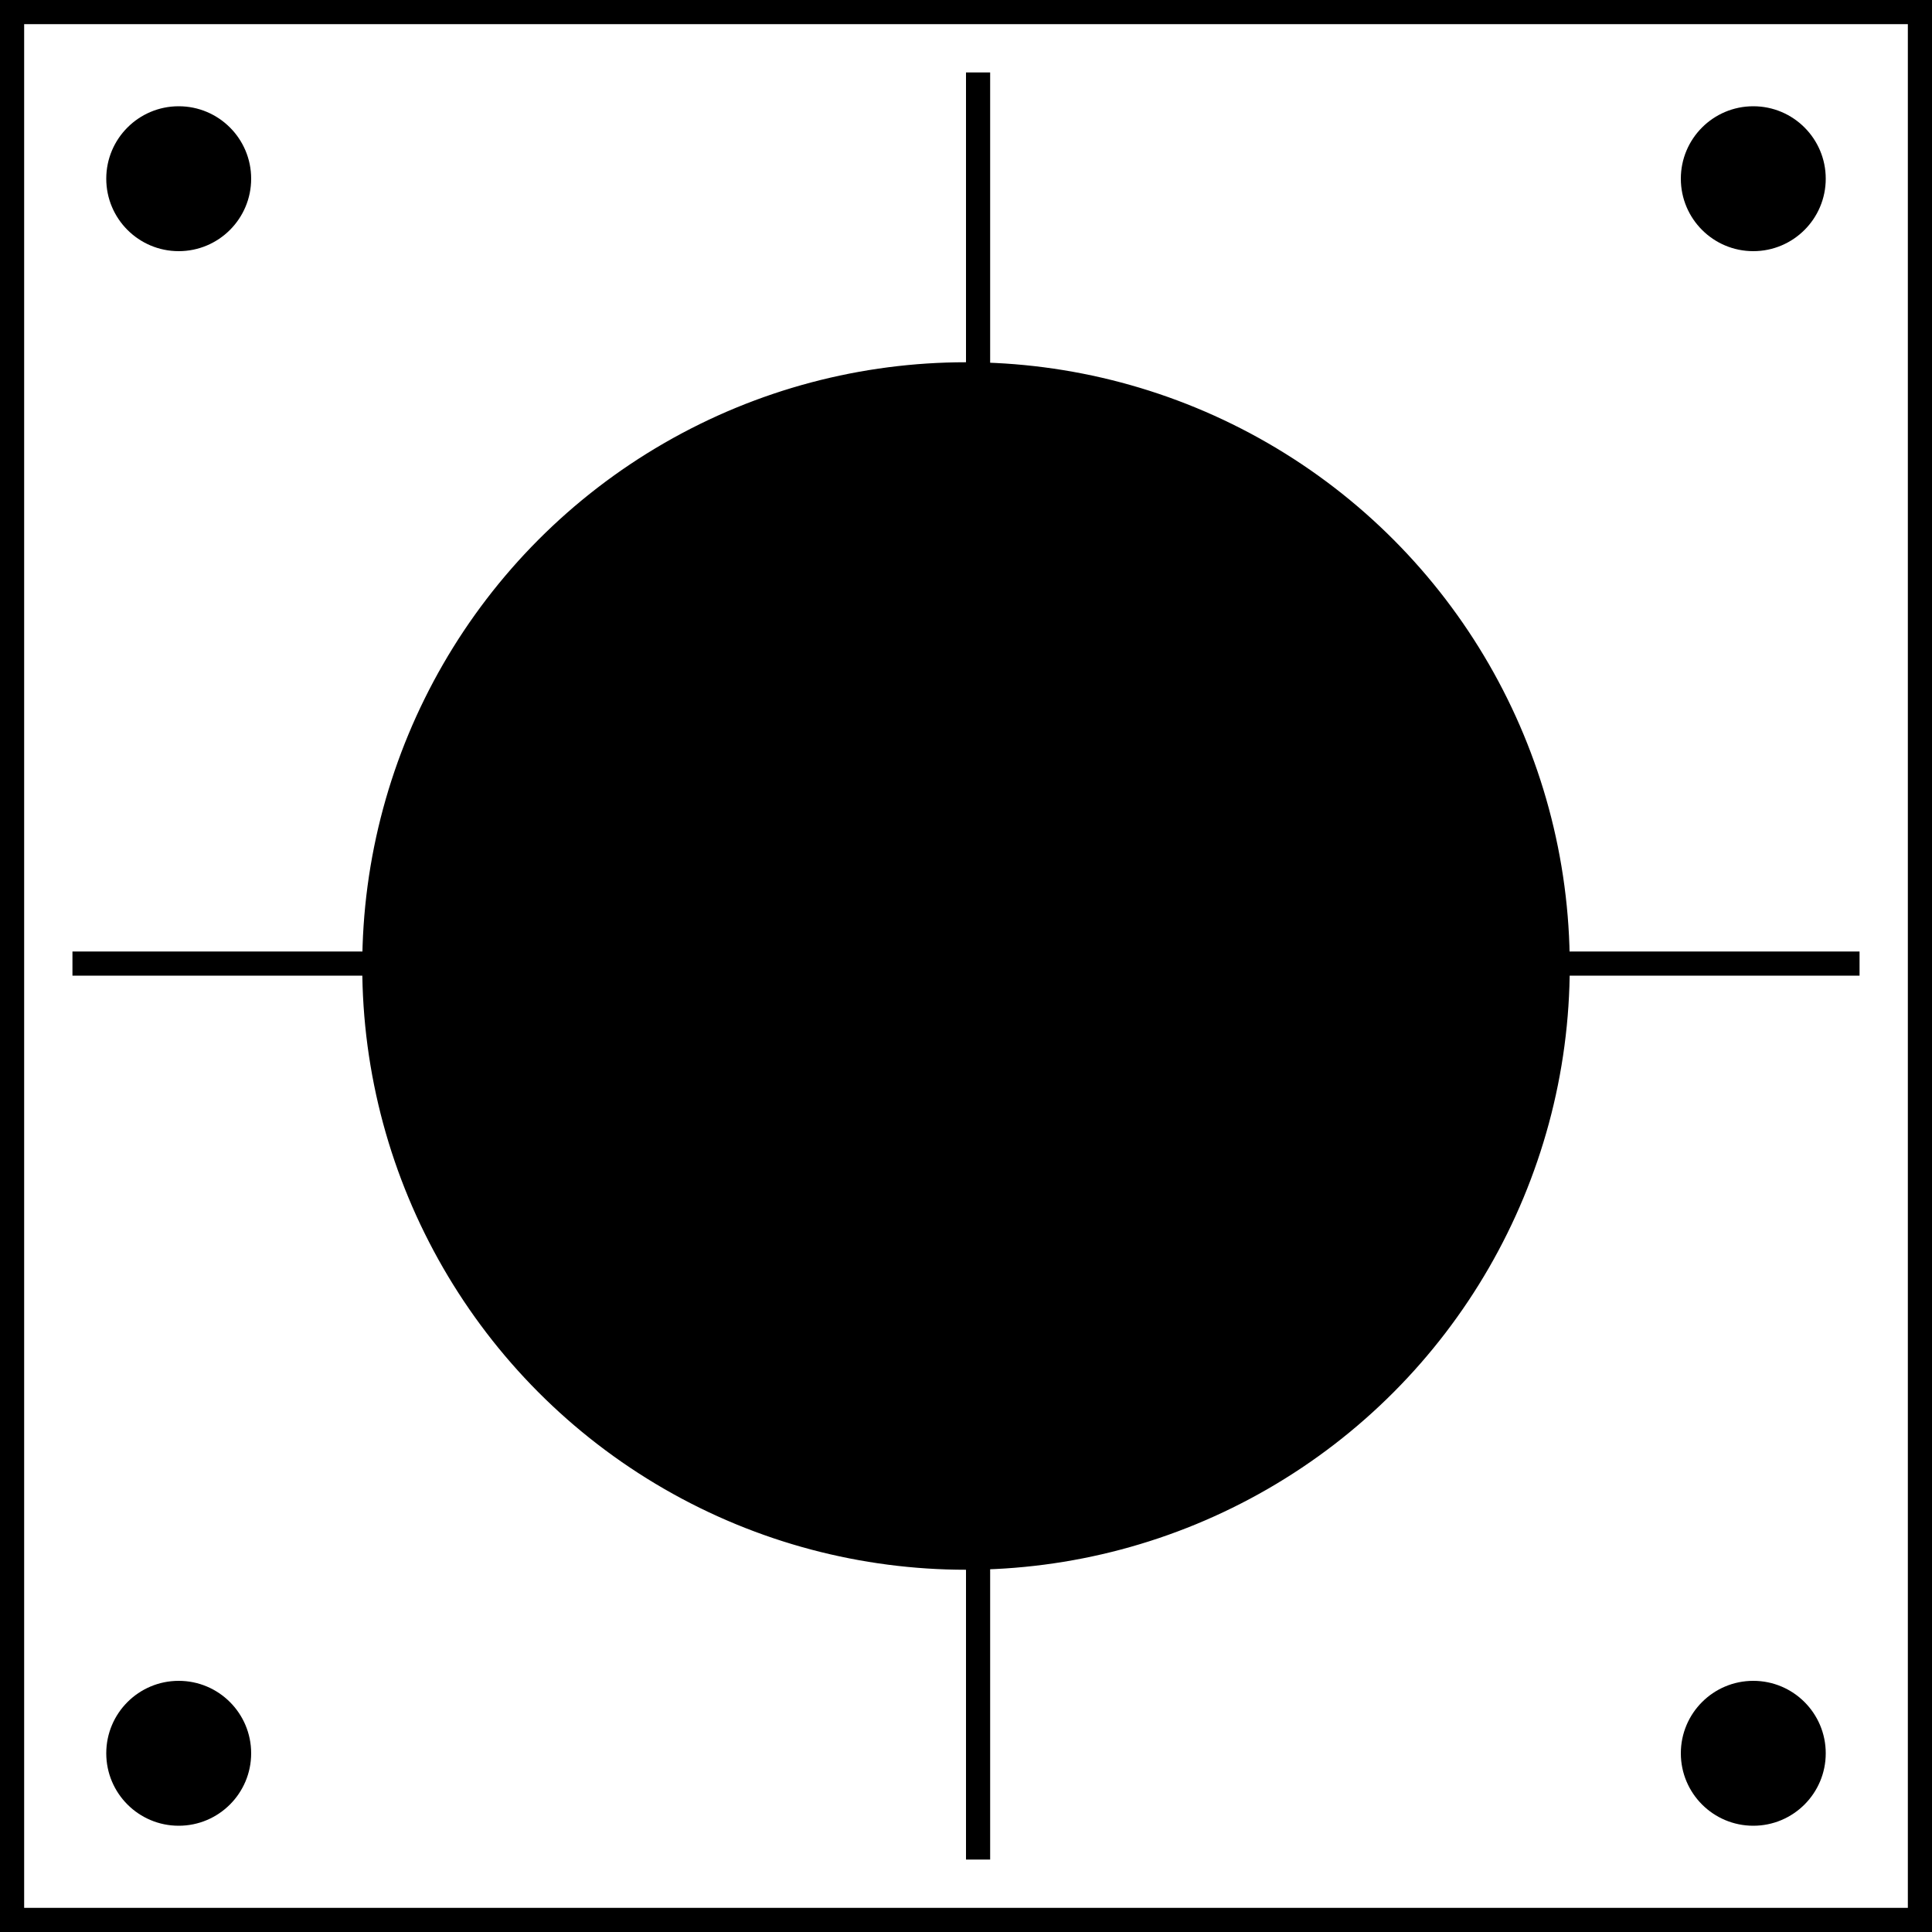<svg width="400" height="400" viewBox="0 0 400 400" fill="none" xmlns="http://www.w3.org/2000/svg">
<circle cx="200" cy="200" r="122.5" fill="black" stroke="black" stroke-width="5"/>
<rect x="2.5" y="2.5" width="395" height="395" stroke="black" stroke-width="5"/>
<line x1="15" y1="199.5" x2="385" y2="199.5" stroke="black" stroke-width="5"/>
<line y1="-2.5" x2="370" y2="-2.5" transform="matrix(0 -1 -1 0 200 385)" stroke="black" stroke-width="5"/>
<circle cx="37" cy="37" r="15" fill="black"/>
<circle cx="37" cy="363" r="15" fill="black"/>
<circle cx="363" cy="363" r="15" fill="black"/>
<circle cx="363" cy="37" r="15" fill="black"/>
</svg>
